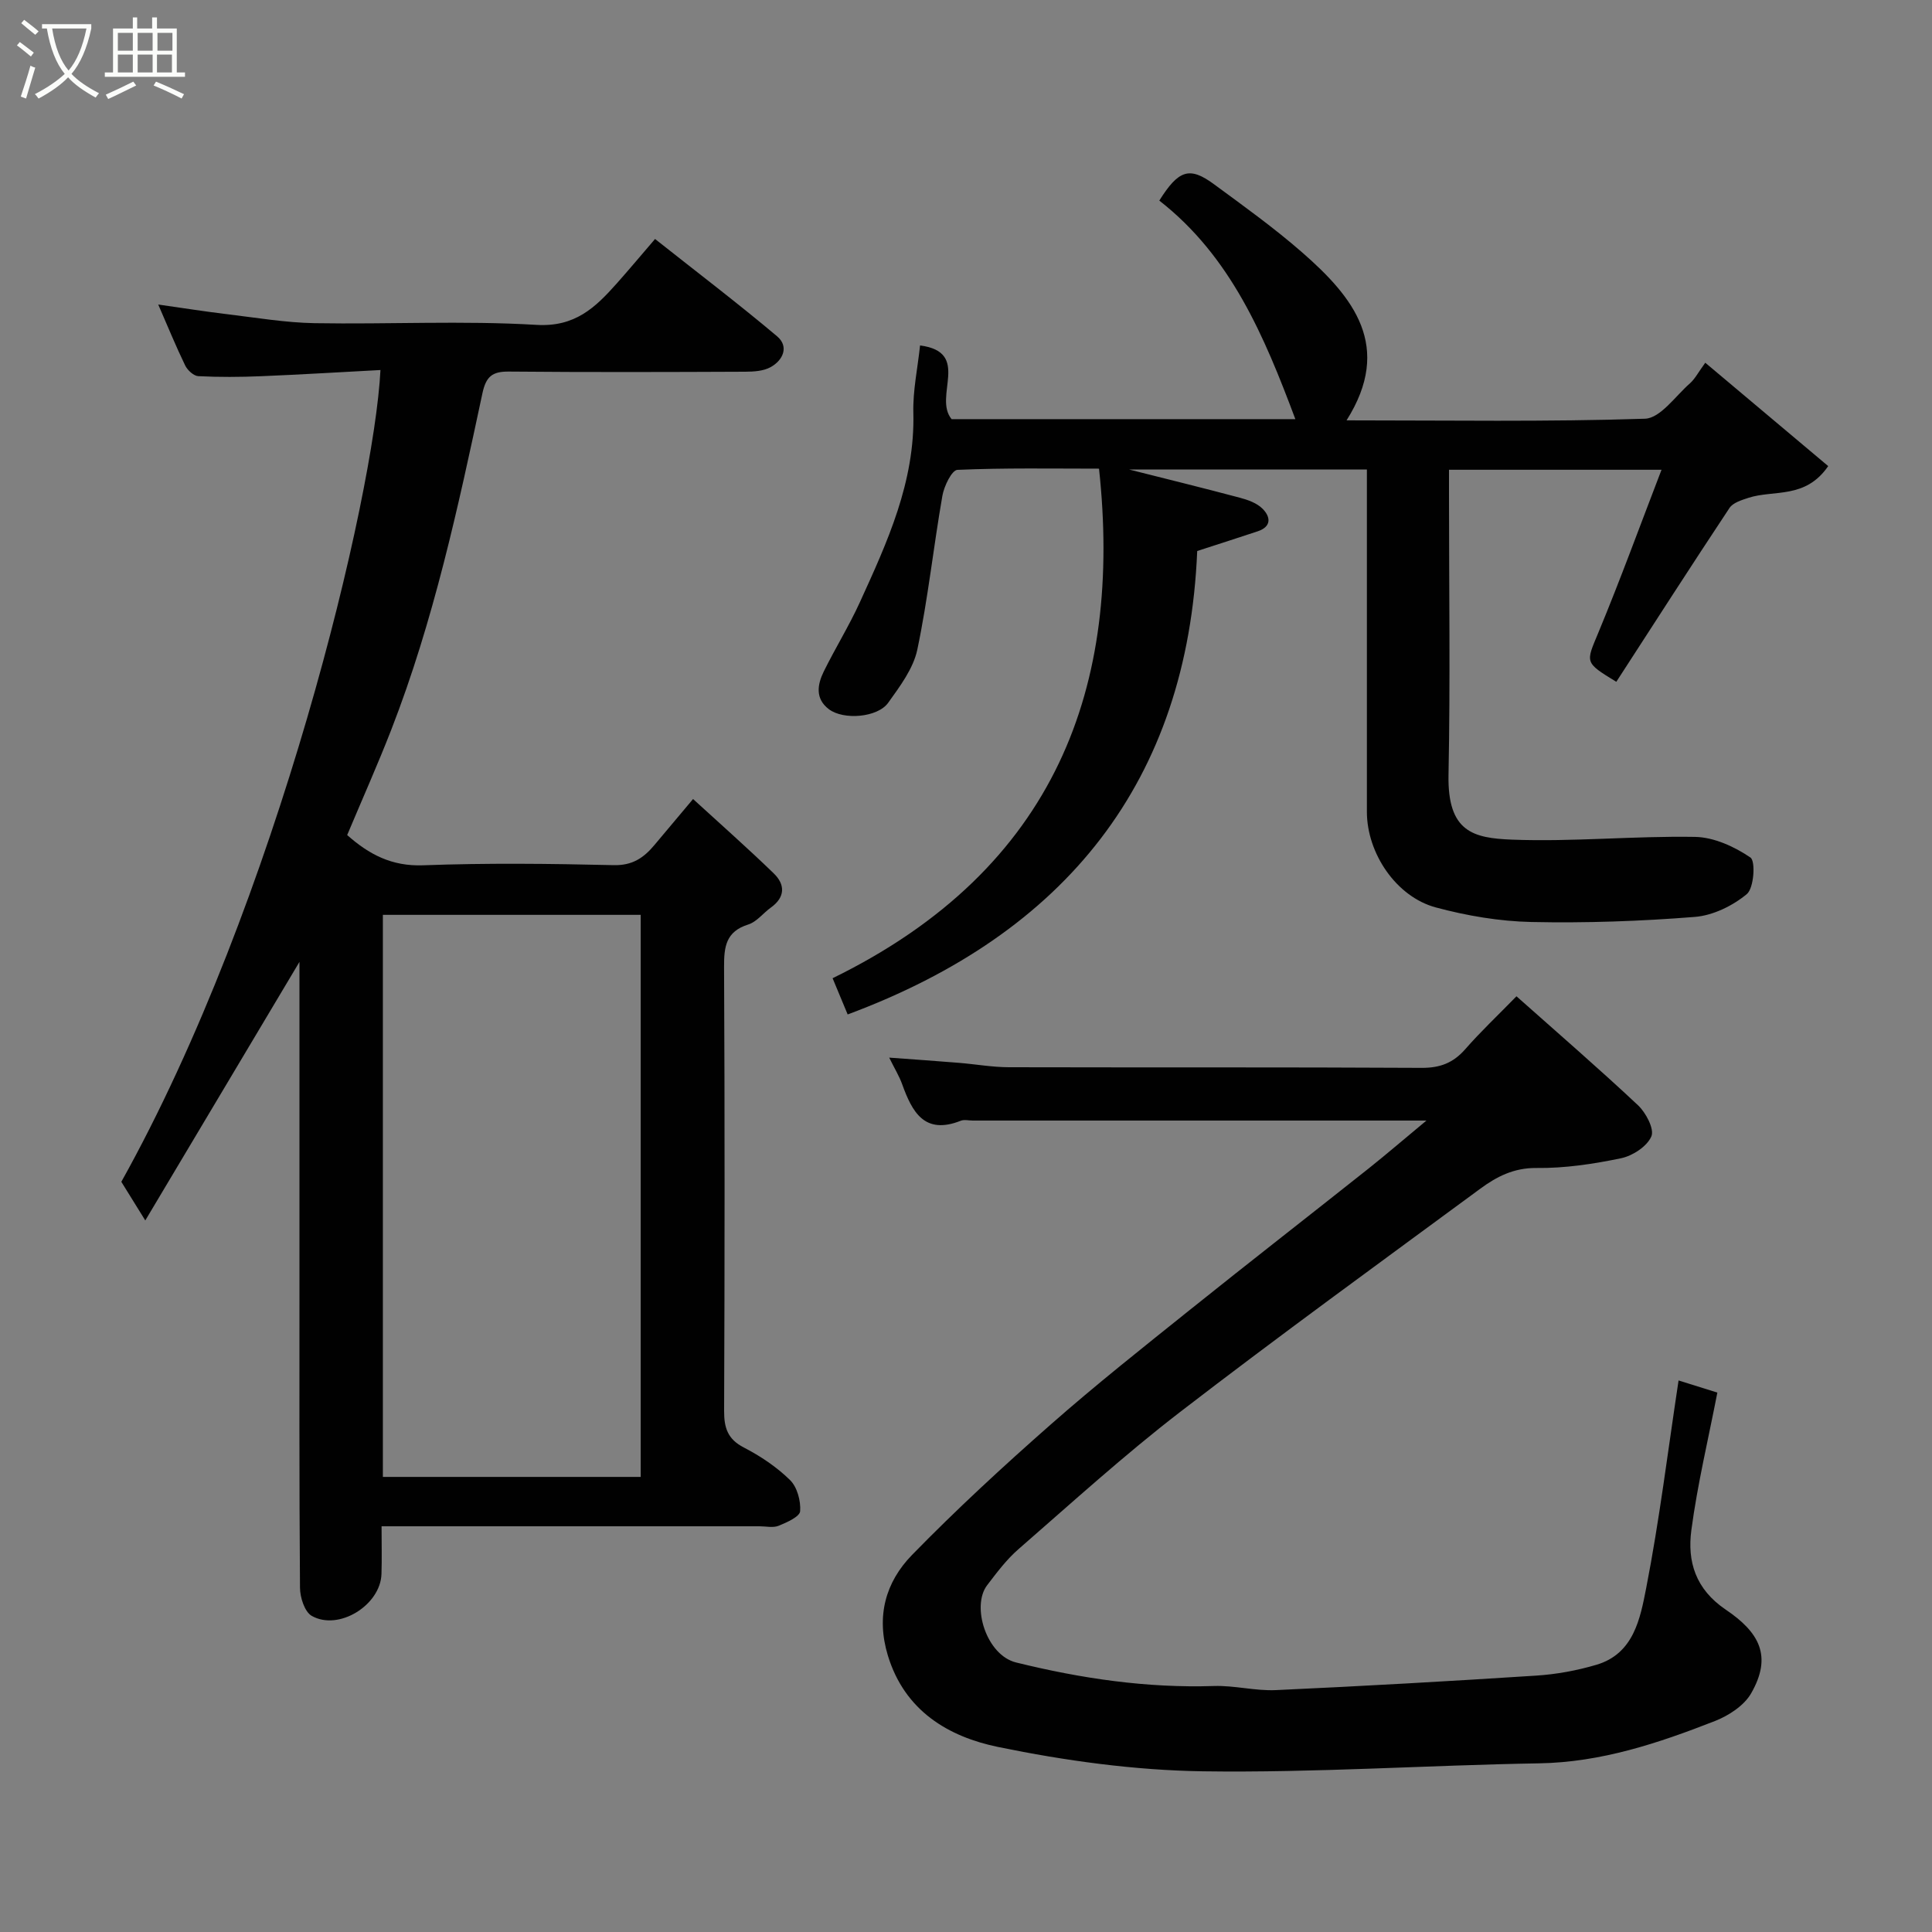 <svg enable-background="new 0 0 400 400" viewBox="0 0 400 400" xmlns="http://www.w3.org/2000/svg"><rect x="0" y="0" width="400" height="400" fill="#808080" stroke="none"/><path d="m6.4 11.7c-1-.8-1.9-1.6-2.9-2.3l.6-.7c.9.7 1.9 1.4 2.9 2.2zm-2.1 8.3c.7-2.1 1.4-4.2 2-6.4.2.1.6.3 1 .4-.7 2.3-1.3 4.4-1.9 6.4zm3-12.8c-1.1-.9-2.1-1.7-2.9-2.4l.6-.7c1 .8 2 1.5 3 2.4zm1.4-1.3v-.9h10.2v.9c-.9 4.2-2.3 7.3-4.1 9.4 1.3 1.4 3.2 2.7 5.7 4-.2.2-.4.5-.7.9-2.5-1.4-4.4-2.7-5.7-4.2-1.4 1.5-3.5 3-6.1 4.4 0 0 0 0-.1-.1-.3-.4-.5-.7-.7-.8 2.7-1.4 4.7-2.8 6.2-4.2-1.8-2.2-3-5.3-3.7-9.4zm9.2 0h-7.1c.6 3.8 1.7 6.7 3.4 8.7 1.7-2 2.9-4.8 3.7-8.7z" fill="#fbfcfa"/><path d="m31.6 3.6h.9v2.3h4.1v9.1h1.7v.9h-16.6v-.9h1.7v-9.1h4.1v-2.3h.9v2.3h3.1v-2.3zm-4 13.3.6.8c-1.9.9-3.8 1.9-5.8 2.8-.2-.3-.3-.6-.5-.9 2-.9 3.9-1.8 5.7-2.7zm-3.2-10.1v3.7h3.1v-3.7zm0 4.5v3.7h3.1v-3.7zm4.1-4.5v3.7h3.1v-3.7zm0 4.5v3.7h3.1v-3.7zm9.1 9.1c-2.1-1.1-4.1-2-5.8-2.7l.5-.8c2.2.9 4.1 1.8 5.8 2.6zm-1.9-13.6h-3.1v3.7h3.1zm-3.2 4.5v3.7h3.1v-3.7z" fill="#fbfcfa"/><g fill="#010101"><path d="m79 316c0 3.62.08 6.75-.02 9.87-.19 6.44-8.84 11.85-14.44 8.68-1.47-.84-2.42-3.82-2.43-5.83-.17-21.83-.11-43.65-.11-65.47 0-19.82 0-39.65 0-59.47 0-1.58 0-3.17 0-4.63-10.55 17.69-21.04 35.27-31.92 53.53-2.14-3.45-3.58-5.77-4.96-8 32.31-57.89 52.34-141.95 53.65-168.07-8.29.44-16.5.94-24.72 1.28-4.32.18-8.67.21-12.99-.01-.96-.05-2.23-1.22-2.71-2.19-1.91-3.94-3.57-8-5.59-12.64 5.09.72 9.66 1.45 14.26 2 6.02.72 12.05 1.75 18.09 1.86 15.32.26 30.69-.56 45.96.35 7.99.48 12.19-3.6 16.61-8.56 2.61-2.94 5.14-5.96 7.94-9.22 8.7 6.89 17.15 13.31 25.26 20.14 2.5 2.1 1.29 4.95-1.35 6.4-1.47.81-3.45.93-5.2.94-16.33.07-32.65.12-48.98-.03-3.43-.03-4.72 1.01-5.47 4.5-5.02 23.55-10.1 47.11-18.87 69.65-2.83 7.27-6.02 14.4-9.13 21.81 4.51 4 9.22 6.5 15.72 6.26 13.14-.49 26.32-.34 39.47-.03 3.88.09 6.21-1.53 8.4-4.14 2.43-2.9 4.87-5.8 8.02-9.55 5.8 5.31 11.38 10.23 16.72 15.41 2.37 2.3 2.38 4.92-.61 7.06-1.6 1.15-2.93 2.96-4.69 3.51-4.62 1.45-5.02 4.59-5 8.76.15 30.65.13 61.31.01 91.96-.01 3.49.73 5.83 4.08 7.56 3.45 1.78 6.8 4.03 9.56 6.73 1.48 1.45 2.26 4.32 2.1 6.46-.09 1.14-2.75 2.32-4.44 3.01-1.15.47-2.63.11-3.96.11-25.8 0-51.62 0-78.26 0zm53.65-10.22c0-39.11 0-77.81 0-116.37-18.07 0-35.78 0-53.38 0v116.37z"/><path d="m283 97.21c-17.11 0-33.52 0-49.22 0 7.23 1.83 15.08 3.75 22.89 5.83 1.67.44 3.53 1.1 4.7 2.26 1.67 1.65 1.98 3.71-.97 4.7-3.83 1.28-7.68 2.5-12.53 4.08-1.98 47.62-27.15 79.15-72.37 95.95-1.13-2.71-2.12-5.1-3.12-7.5 46.56-22.76 59.98-60.77 55.16-105.5-9.74 0-19.54-.18-29.32.25-1.15.05-2.77 3.38-3.11 5.37-1.85 10.6-2.98 21.33-5.19 31.85-.83 3.93-3.6 7.6-6.03 11-2.2 3.08-9.28 3.63-12.3 1.32-2.84-2.17-2.37-5.08-1.04-7.79 2.38-4.83 5.24-9.44 7.47-14.33 5.7-12.49 11.44-24.96 11.08-39.24-.12-4.57.88-9.16 1.39-13.94 10.68 1.39 2.66 10.59 6.53 15.26h71.17c-6.46-17.24-13.37-33.7-28.17-45.25 4-6.36 6.25-7.12 11.32-3.39 6.2 4.56 12.47 9.06 18.26 14.12 10.59 9.25 18.86 19.45 9.19 34.77 21.2 0 41.51.33 61.79-.34 3.19-.11 6.29-4.68 9.31-7.33 1.05-.93 1.73-2.29 3.17-4.26 8.76 7.36 17.16 14.43 25.45 21.4-4.74 6.9-11.26 4.86-16.51 6.57-1.4.46-3.19 1-3.92 2.09-7.92 11.94-15.66 23.99-23.44 36-6.67-4.07-6.31-3.93-3.7-10.22 4.53-10.92 8.58-22.03 13.06-33.68-15.27 0-29.22 0-44 0v5.17c0 19.33.28 38.66-.1 57.99-.23 11.83 5.12 13.11 13.18 13.42 12.6.48 25.25-.79 37.87-.57 3.91.07 8.16 2.02 11.46 4.27 1.09.74.73 6.34-.75 7.57-2.94 2.44-7.03 4.44-10.8 4.73-11.22.89-22.52 1.29-33.78 1.05-6.63-.14-13.38-1.29-19.79-3.01-8.25-2.21-14.29-11.25-14.29-19.8-.01-21.66 0-43.32 0-64.99 0-1.85 0-3.66 0-5.88z"/><path d="m295.33 232c-7.06 0-13.01 0-18.96 0-24.99 0-49.99 0-74.98 0-.83 0-1.76-.25-2.48.04-7.52 2.98-10.06-1.83-12.13-7.57-.6-1.67-1.56-3.22-2.68-5.5 5.19.38 9.82.7 14.45 1.08 3.44.28 6.87.9 10.3.91 28.49.07 56.99-.03 85.48.13 3.83.02 6.55-1.03 9.04-3.87 3.17-3.63 6.69-6.94 10.6-10.95 8.59 7.64 17.03 14.93 25.16 22.56 1.64 1.54 3.42 4.93 2.77 6.44-.89 2.08-3.87 4.03-6.27 4.53-5.75 1.2-11.68 2.09-17.53 2.02-4.7-.05-8.26 1.81-11.64 4.3-20.79 15.31-41.7 30.48-62.15 46.23-11.58 8.92-22.42 18.79-33.46 28.4-2.46 2.14-4.47 4.83-6.47 7.45-3.31 4.33-.17 14.49 6 16 13.51 3.33 27.03 5.32 40.95 4.87 4.25-.14 8.55 1.04 12.8.85 17.97-.82 35.94-1.84 53.89-3 4.21-.27 8.47-1.05 12.52-2.25 7.72-2.29 9.05-9.58 10.28-15.85 2.75-14.09 4.49-28.38 6.71-43.01 2.84.89 5.58 1.74 8.03 2.51-1.87 9.64-4.12 18.98-5.38 28.46-.87 6.51.84 12.23 7.12 16.48 6.89 4.66 9.72 9.57 5.24 17.35-1.46 2.53-4.63 4.59-7.48 5.71-11.71 4.58-23.55 8.55-36.43 8.76-23.2.39-46.41 1.98-69.59 1.65-14.17-.21-28.49-2.18-42.4-5.04-10.24-2.11-19.33-7.44-22.82-18.94-2.47-8.15-.46-15.21 5.01-20.82 9.17-9.4 18.85-18.33 28.71-27 9.36-8.24 19.15-15.99 28.88-23.79 12.26-9.83 24.67-19.48 36.98-29.25 3.71-2.96 7.3-6.05 11.93-9.89z"/></g></svg>